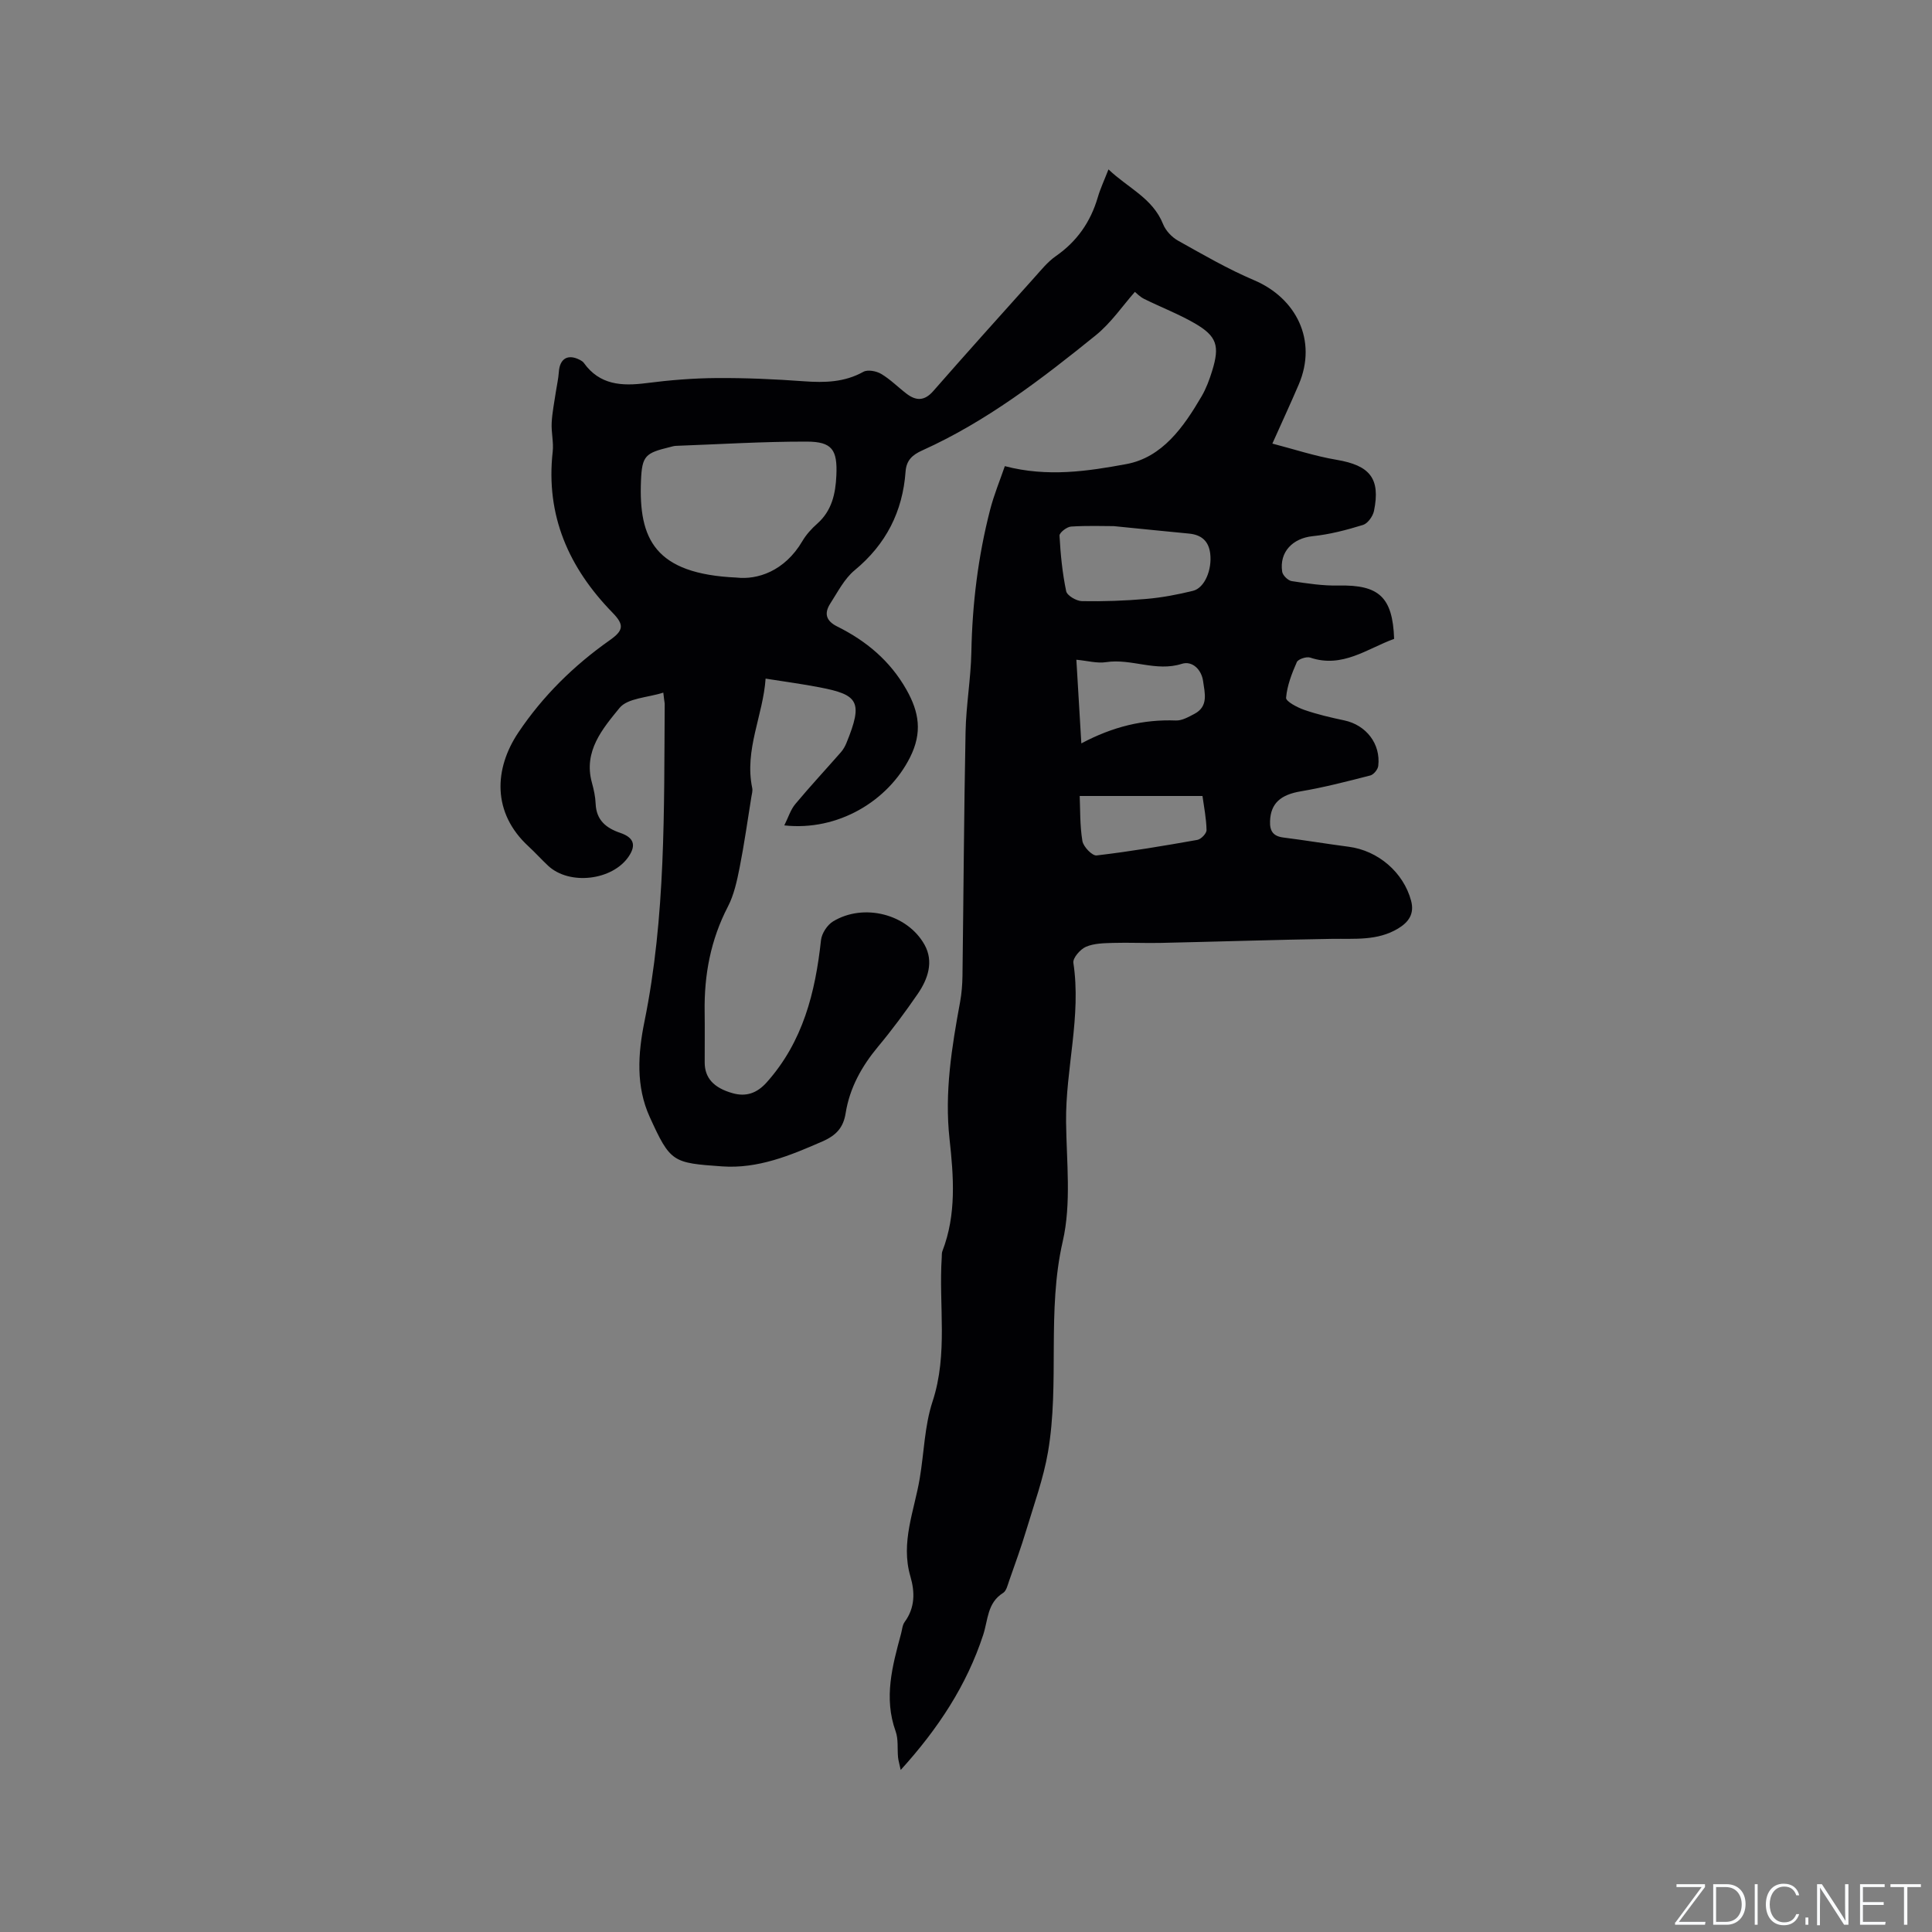 <svg enable-background="new 0 0 400 400" viewBox="0 0 400 400" xmlns="http://www.w3.org/2000/svg"><rect x="0" y="0" width="400" height="400" fill="#808080" stroke="none"/><g fill="#fafbfc"><path d="m346.9 398 5.4-7.3h-5.2v-.6h5.9v.6l-5.4 7.2h5.5l-.1.6h-6.2v-.5z"/><path d="m354.7 390.1h2.8c2.3 0 3.9 1.6 3.9 4.1s-1.6 4.3-3.9 4.3h-2.8zm.6 7.8h2c2.2 0 3.3-1.6 3.3-3.6 0-1.8-1-3.6-3.3-3.6h-2z"/><path d="m363.9 390.1v8.4h-.6v-8.4z"/><path d="m372.5 396.3c-.4 1.3-1.4 2.3-3.2 2.3-2.4 0-3.7-1.9-3.7-4.3 0-2.3 1.2-4.3 3.7-4.3 1.8 0 2.9 1 3.2 2.4h-.6c-.4-1.1-1.1-1.8-2.5-1.8-2.1 0-3 1.9-3 3.7s.9 3.7 3 3.7c1.4 0 2.1-.7 2.5-1.7z"/><path d="m373.8 398.5v-1.5h.6v1.5z"/><path d="m376.2 398.5v-8.4h1c1.3 2 4.4 6.7 4.9 7.6-.1-1.2-.1-2.4-.1-3.8v-3.8h.7v8.4h-.9c-1.2-1.9-4.4-6.8-5-7.7.1 1.1 0 2.3 0 3.9v3.9h-.6z"/><path d="m390 394.4h-4.3v3.5h4.7l-.1.6h-5.2v-8.4h5.1v.6h-4.5v3.1h4.3z"/><path d="m394.2 390.7h-2.8v-.6h6.3v.6h-2.8v7.8h-.7z"/></g><path d="m137.33 143.4c-3.27 1.05-7.39 1.12-9.07 3.18-3.48 4.27-7.5 8.94-5.72 15.43.39 1.42.72 2.9.78 4.37.13 3.41 2.15 5.06 5.1 6.06 2.81.96 3.33 2.53 1.75 4.88-3.37 4.99-12.29 6.03-16.69 1.92-1.39-1.3-2.67-2.73-4.07-4.02-7.56-6.96-7.12-16.07-2.08-23.58 5.06-7.54 11.45-13.83 18.87-19.06 2.87-2.02 3.12-3.17.63-5.72-9.06-9.29-13.88-20.11-12.4-33.34.22-1.97-.32-4.01-.21-6.01.11-2.15.56-4.28.87-6.42.2-1.35.52-2.69.61-4.05.18-2.83 1.9-3.84 4.43-2.49.28.15.57.34.75.59 3.29 4.59 7.87 4.83 12.94 4.18 4.83-.62 9.71-1.02 14.58-1.05 6.02-.04 12.05.23 18.06.67 4.3.31 8.37.22 12.29-1.96.9-.5 2.7-.16 3.7.44 1.89 1.12 3.48 2.75 5.25 4.1 1.96 1.49 3.69 1.53 5.5-.53 6.91-7.89 13.92-15.69 20.93-23.5 1.41-1.57 2.77-3.28 4.48-4.47 4.38-3.05 7.18-7.08 8.67-12.15.53-1.82 1.35-3.56 2.22-5.8 3.97 3.82 9.15 5.92 11.31 11.35.54 1.34 1.8 2.68 3.08 3.4 5.17 2.89 10.33 5.89 15.77 8.2 8.67 3.68 13.16 12.43 9.22 21.61-1.64 3.83-3.39 7.61-5.45 12.21 4.4 1.14 8.8 2.6 13.31 3.36 6.86 1.16 9.11 3.84 7.73 10.58-.23 1.11-1.29 2.6-2.27 2.9-3.4 1.05-6.9 1.97-10.43 2.33-4.09.42-6.93 3.24-6.31 7.35.11.76 1.2 1.83 1.96 1.95 3.22.49 6.49.99 9.74.92 8.34-.18 11.18 2.39 11.48 11.04-5.59 2.03-10.71 6.13-17.37 3.88-.77-.26-2.51.31-2.78.94-1.04 2.35-2.01 4.87-2.22 7.38-.06.75 2.33 2.01 3.78 2.51 2.69.93 5.48 1.58 8.27 2.17 4.53.96 7.58 4.87 7.03 9.44-.09.73-.95 1.78-1.64 1.96-4.78 1.23-9.57 2.47-14.42 3.29-4.13.7-6.2 2.46-6.34 6.15-.08 2.05.62 3.14 2.76 3.41 4.52.57 9.01 1.32 13.52 1.91 6.1.79 11.35 5.31 12.92 11.17.73 2.72-.5 4.45-2.72 5.78-4.26 2.55-8.94 2.05-13.6 2.12-11.86.19-23.72.58-35.57.84-3.28.07-6.57-.1-9.84 0-1.89.06-3.93.08-5.6.81-1.17.51-2.74 2.32-2.59 3.31 1.68 11.1-1.63 21.94-1.51 32.95.09 8.26 1.12 16.84-.69 24.72-3.33 14.51-.6 29.21-3.05 43.59-.94 5.49-2.88 10.81-4.49 16.17-1.07 3.55-2.33 7.03-3.56 10.53-.31.88-.57 2.07-1.24 2.49-3.32 2.08-3.1 5.56-4.14 8.72-3.4 10.38-9.28 19.36-17.07 27.94-.29-1.36-.49-1.99-.55-2.63-.17-1.79.09-3.73-.5-5.37-2.5-6.95-.67-13.57 1.13-20.23.22-.82.27-1.77.74-2.41 2.16-2.95 2.14-6.17 1.19-9.42-2.07-7.05.8-13.57 1.93-20.29.9-5.31.99-10.87 2.65-15.92 3.26-9.9 1.25-19.94 1.91-29.88.03-.42-.02-.88.13-1.26 2.94-7.59 2.33-15.47 1.48-23.23-1.06-9.65.46-19 2.19-28.38.32-1.76.46-3.57.49-5.36.22-16.86.31-33.72.64-50.57.11-5.5 1.09-10.98 1.2-16.48.19-9.99 1.39-19.82 3.88-29.47.8-3.12 2.05-6.12 3.05-9.04 8.85 2.32 17.15 1.05 25.13-.42 7.49-1.38 11.9-7.7 15.61-14.04.95-1.63 1.62-3.45 2.18-5.26 1.61-5.19.99-7.19-3.62-9.86-3.34-1.93-6.98-3.32-10.45-5.04-.91-.45-1.65-1.25-1.92-1.46-2.49 2.81-4.91 6.4-8.12 9-11.21 9.06-22.65 17.85-35.92 23.83-2.02.91-3.27 2.02-3.44 4.36-.6 8.3-4.04 15.07-10.55 20.45-2.12 1.75-3.49 4.48-5.03 6.87-1.3 2.02-.95 3.59 1.45 4.78 5.99 2.98 10.93 7.09 14.31 13.07 2.64 4.67 3.32 8.88.74 14.02-4.55 9.05-14.93 15.3-26.03 14.08.84-1.68 1.31-3.27 2.29-4.43 3.05-3.65 6.29-7.14 9.43-10.72.48-.55.86-1.22 1.14-1.9 3.53-8.63 2.43-10-5.58-11.54-3.53-.68-7.1-1.16-11.15-1.8-.52 7.62-4.43 14.73-2.77 22.66.12.58-.08 1.24-.18 1.85-.79 4.88-1.47 9.78-2.43 14.62-.55 2.76-1.16 5.63-2.43 8.08-3.57 6.88-4.93 14.14-4.81 21.79.05 3.5 0 7 .01 10.5.01 3.12 1.8 5.22 5.8 6.34 2.72.76 4.98.05 7.03-2.24 7.53-8.43 10.07-18.63 11.25-29.46.15-1.39 1.3-3.15 2.51-3.88 6.32-3.82 15.37-1.55 18.93 4.85 1.93 3.47.71 7.08-1.41 10.16-2.58 3.75-5.3 7.43-8.22 10.93-3.39 4.08-5.87 8.52-6.71 13.78-.47 2.94-1.9 4.57-4.81 5.84-6.67 2.92-13.35 5.69-20.75 5.17-10.24-.73-10.71-.78-15.01-10.25-2.88-6.34-2.43-13.1-1.09-19.7 4.43-21.77 4.05-43.83 4.2-65.87-.07-.52-.16-1.03-.29-2.27zm15.18-23.82c4.26.49 9.92-1.28 13.6-7.53.79-1.35 1.9-2.58 3.08-3.62 3.04-2.69 3.8-6.2 3.97-9.99.24-5.3-.86-7-6.13-7.01-9.04-.02-18.08.55-27.12.88-.42.02-.83.16-1.24.26-5.05 1.23-5.75 1.77-5.96 6.93-.5 12.07 2.82 19.33 19.8 20.08zm78.09-10.65c-2.09 0-5.49-.13-8.86.09-.87.06-2.42 1.27-2.38 1.88.21 3.85.59 7.73 1.38 11.5.19.91 2.12 2.04 3.27 2.06 4.44.08 8.91-.08 13.33-.46 3.25-.28 6.5-.9 9.67-1.68 2.4-.6 3.96-4.36 3.55-7.72-.32-2.61-1.84-3.89-4.42-4.13-4.74-.45-9.48-.94-15.54-1.54zm-6.72 44.98c6.56-3.49 12.86-4.99 19.57-4.74 1.27.05 2.64-.74 3.84-1.37 2.97-1.56 2.13-4.34 1.8-6.77-.33-2.42-2.26-4.28-4.41-3.59-5.36 1.71-10.42-1.15-15.67-.35-1.88.29-3.89-.29-6.16-.5.35 5.83.66 11.18 1.03 17.32zm25.08 10.89c-8.43 0-16.58 0-25.42 0 .12 2.73.02 6.08.56 9.33.2 1.18 2.04 3.09 2.94 2.98 6.99-.82 13.93-1.99 20.86-3.22.77-.14 1.92-1.34 1.9-2.03-.04-2.39-.53-4.77-.84-7.06z" fill="#010104"/></svg>